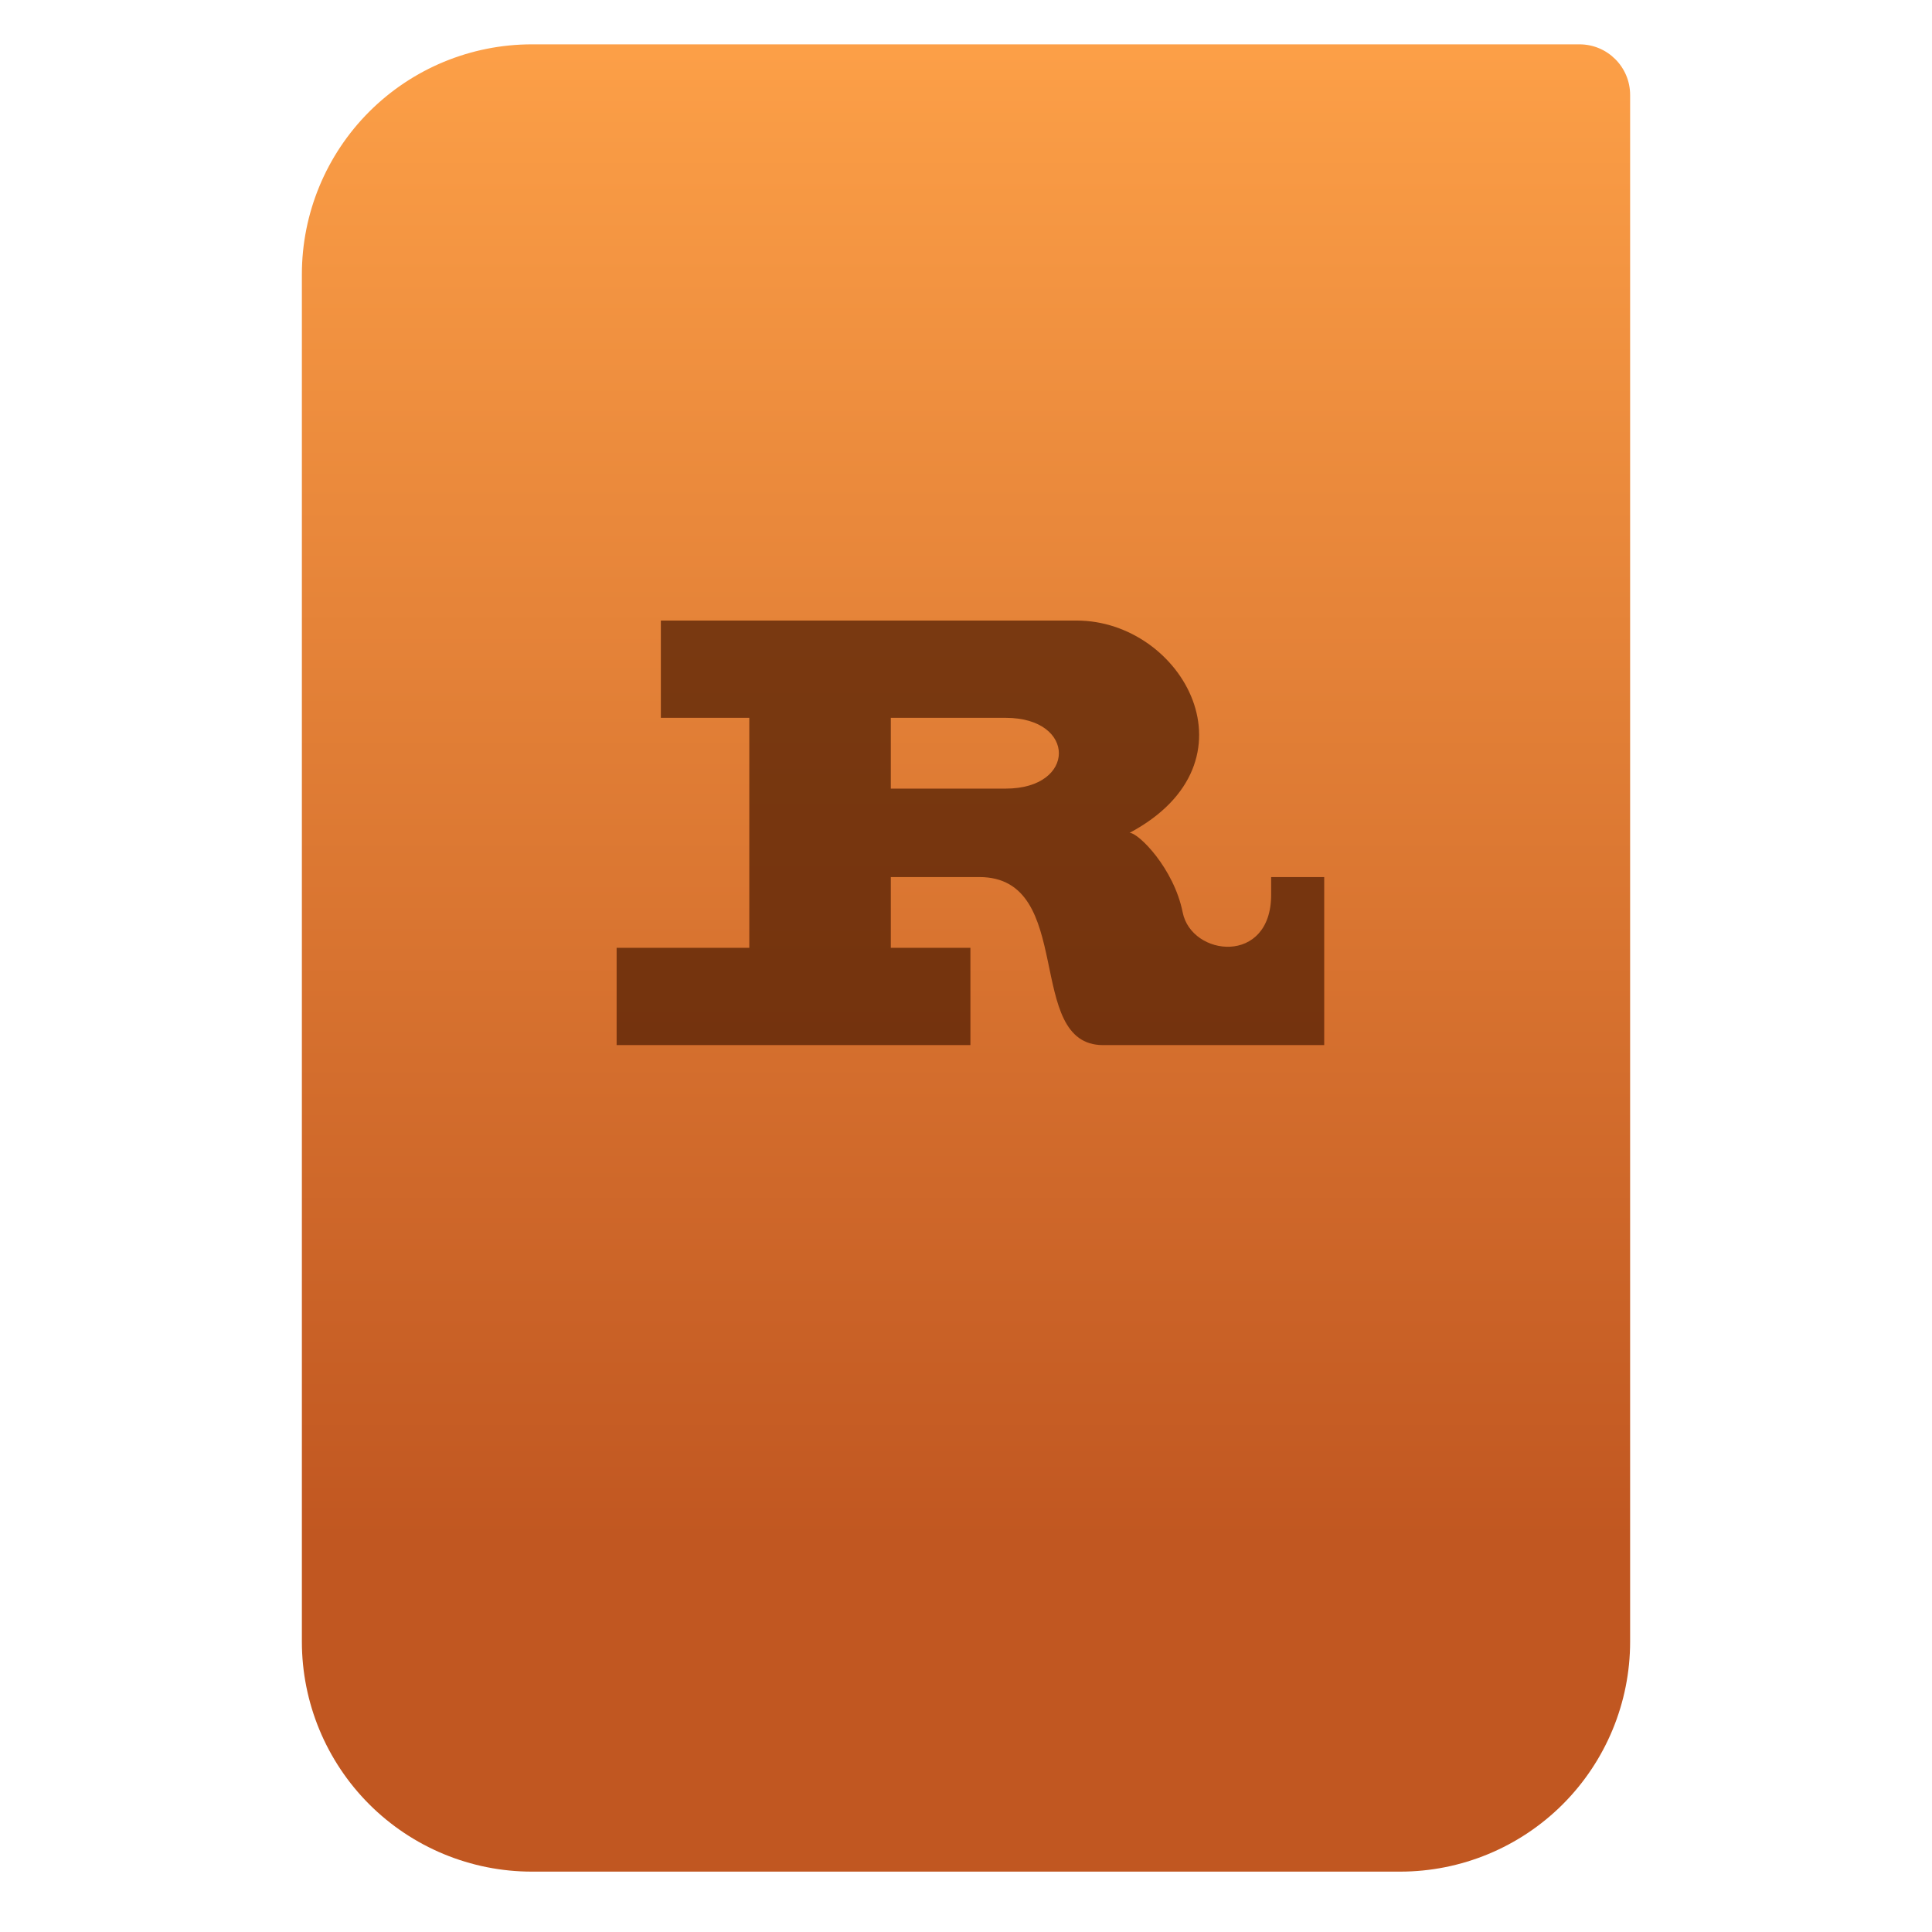 <?xml version="1.0" encoding="UTF-8" standalone="no"?>
<svg
   style="clip-rule:evenodd;fill-rule:evenodd;stroke-linejoin:round;stroke-miterlimit:2"
   viewBox="0 0 64 64"
   version="1.1"
   id="svg4"
   sodipodi:docname="kora_rust.svg"
   xml:space="preserve"
   inkscape:version="1.4.2 (ebf0e940d0, 2025-05-08)"
   xmlns:inkscape="http://www.inkscape.org/namespaces/inkscape"
   xmlns:sodipodi="http://sodipodi.sourceforge.net/DTD/sodipodi-0.dtd"
   xmlns:xlink="http://www.w3.org/1999/xlink"
   xmlns="http://www.w3.org/2000/svg"
   xmlns:svg="http://www.w3.org/2000/svg"><sodipodi:namedview
     id="namedview4"
     pagecolor="#ffffff"
     bordercolor="#000000"
     borderopacity="0.25"
     inkscape:showpageshadow="2"
     inkscape:pageopacity="0.0"
     inkscape:pagecheckerboard="0"
     inkscape:deskcolor="#d1d1d1"
     inkscape:zoom="2.2179951"
     inkscape:cx="64.021782"
     inkscape:cy="31.334604"
     inkscape:window-width="1920"
     inkscape:window-height="1012"
     inkscape:window-x="0"
     inkscape:window-y="0"
     inkscape:window-maximized="1"
     inkscape:current-layer="logo" /><path
     d="m54 3.146c0-0.926-0.751-1.677-1.677-1.677h-34.705c-2.02 0-3.958 0.803-5.387 2.231-1.428 1.429-2.231 3.367-2.231 5.387v45.295c0 2.02 0.803 3.958 2.231 5.387 1.429 1.428 3.367 2.231 5.387 2.231h28.764c2.02 0 3.958-0.803 5.387-2.231 1.428-1.429 2.231-3.367 2.231-5.387v-51.236z"
     style="fill:url(#_Linear1)"
     id="path1" /><defs
     id="defs4"><linearGradient
       id="_Linear1"
       x2="1"
       gradientTransform="matrix(3.03829e-15,-49.619,49.619,3.03829e-15,104.99,51.088)"
       gradientUnits="userSpaceOnUse"><stop
         style="stop-color:#c15721"
         offset="0"
         id="stop3" /><stop
         style="stop-color:#fc9f47"
         offset="1"
         id="stop4" /></linearGradient></defs><g
     id="logo"
     transform="matrix(0.293,0,0,0.293,32,28.028)"
     style="opacity:0.7"><path
       id="r"
       transform="translate(0.5,0.5)"
       stroke="#000000"
       stroke-width="1"
       stroke-linejoin="round"
       d="M -9,-15 H 4 c 8,0 8,8 0,8 H -9 Z M -40,22 H 0 V 11 H -9 V 3 H 1 C 12,3 6,22 15,22 H 40 V 3 h -6 v 2 c 0,8 -9,7 -10,2 -1,-5 -5,-9 -6,-9 15,-8 6,-24 -6,-24 h -47 v 11 h 10 v 26 h -15 z"
       style="fill:#4c1900;fill-opacity:1;stroke:none" /><mask
       id="holes"><rect
         x="-60"
         y="-60"
         width="120"
         height="120"
         fill="#ffffff"
         id="rect35" /><circle
         id="hole"
         cy="-40"
         r="3"
         cx="0" /><use
         xlink:href="#hole"
         transform="rotate(72)"
         id="use36" /><use
         xlink:href="#hole"
         transform="rotate(144)"
         id="use37" /><use
         xlink:href="#hole"
         transform="rotate(-144)"
         id="use38" /><use
         xlink:href="#hole"
         transform="rotate(-72)"
         id="use39" /></mask></g></svg>
